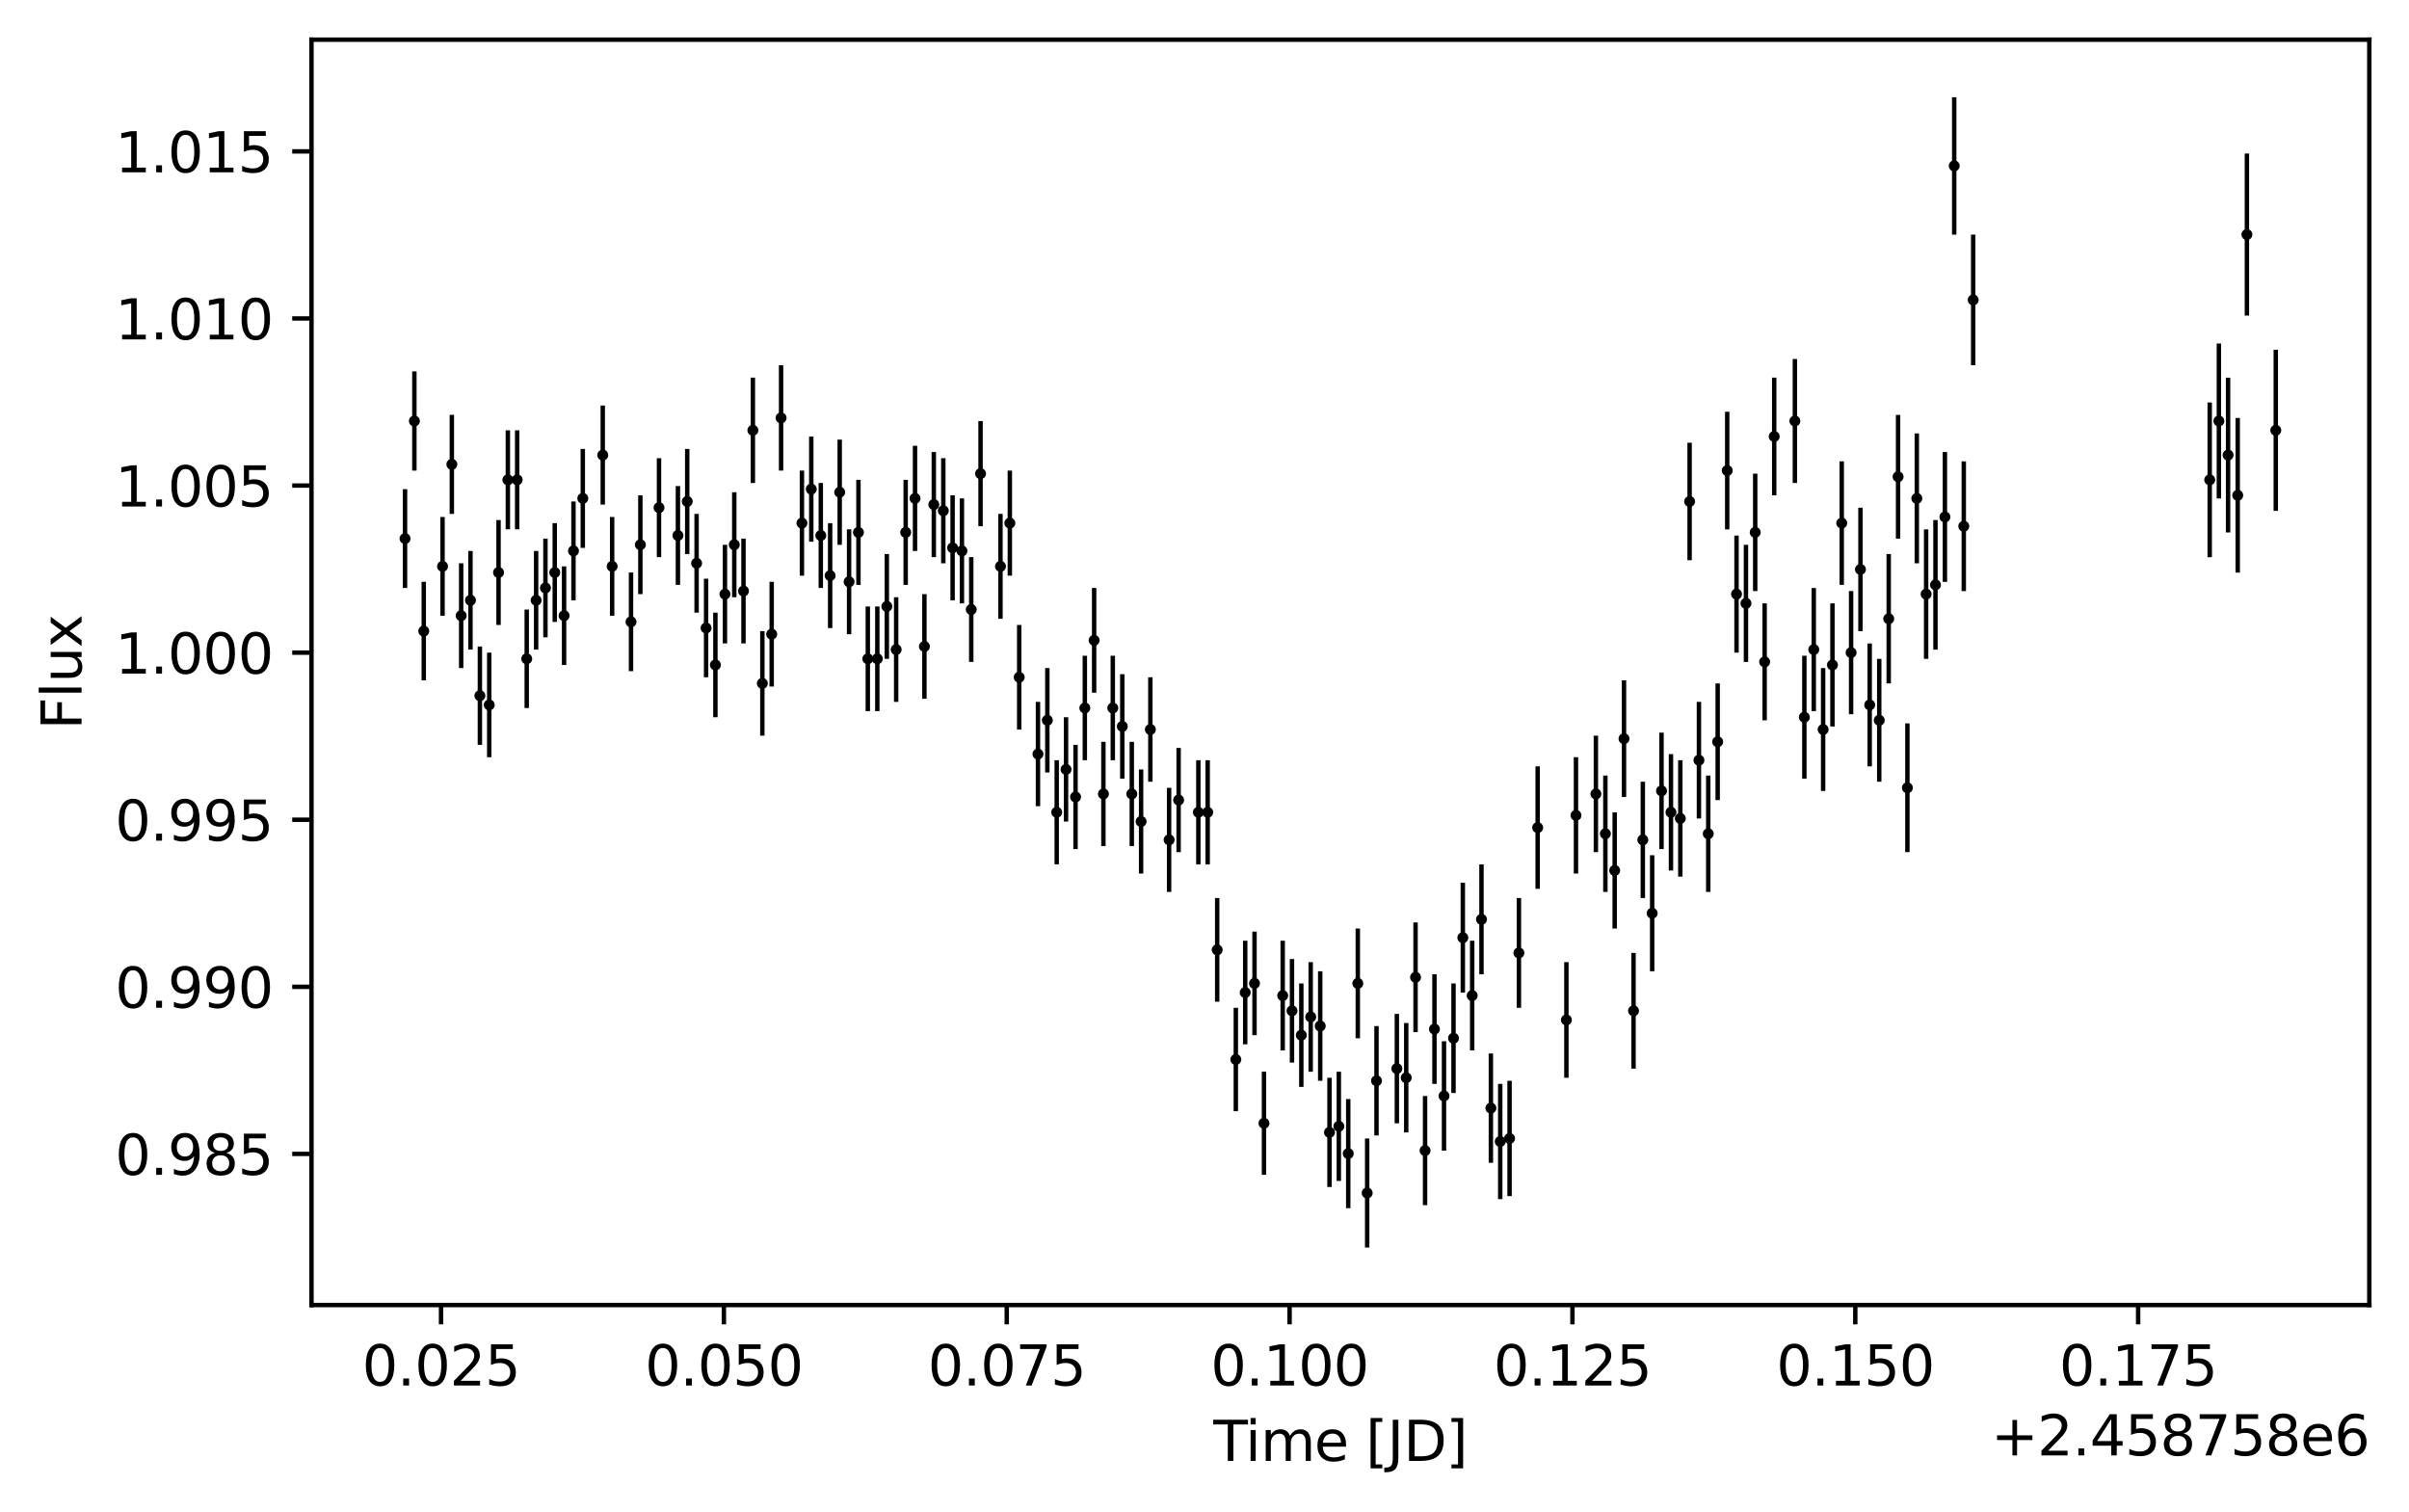 <?xml version="1.0" encoding="utf-8" standalone="no"?>
<!DOCTYPE svg PUBLIC "-//W3C//DTD SVG 1.1//EN"
  "http://www.w3.org/Graphics/SVG/1.1/DTD/svg11.dtd">
<svg xmlns:xlink="http://www.w3.org/1999/xlink" width="437.008pt" height="274.278pt" viewBox="0 0 437.008 274.278" xmlns="http://www.w3.org/2000/svg" version="1.1">
 <defs>
  <style type="text/css">*{stroke-linejoin: round; stroke-linecap: butt}</style>
 </defs>
 <g id="figure_1">
  <g id="patch_1">
   <path d="M 0 274.278 
L 437.008 274.278 
L 437.008 0 
L 0 0 
z
" style="fill: #ffffff"/>
  </g>
  <g id="axes_1">
   <g id="patch_2">
    <path d="M 56.506 236.722 
L 429.808 236.722 
L 429.808 7.2 
L 56.506 7.2 
z
" style="fill: #ffffff"/>
   </g>
   <g id="matplotlib.axis_1">
    <g id="xtick_1">
     <g id="line2d_1">
      <defs>
       <path id="m69947e3c27" d="M 0 0 
L 0 3.5 
" style="stroke: #000000; stroke-width: 0.8"/>
      </defs>
      <g>
       <use xlink:href="#m69947e3c27" x="80.007" y="236.722" style="stroke: #000000; stroke-width: 0.8"/>
      </g>
     </g>
     <g id="text_1">
      <!-- 0.025 -->
      <g transform="translate(65.693 251.32) scale(0.1 -0.1)">
       <defs>
        <path id="DejaVuSans-30" d="M 2034 4250 
Q 1547 4250 1301 3770 
Q 1056 3291 1056 2328 
Q 1056 1369 1301 889 
Q 1547 409 2034 409 
Q 2525 409 2770 889 
Q 3016 1369 3016 2328 
Q 3016 3291 2770 3770 
Q 2525 4250 2034 4250 
z
M 2034 4750 
Q 2819 4750 3233 4129 
Q 3647 3509 3647 2328 
Q 3647 1150 3233 529 
Q 2819 -91 2034 -91 
Q 1250 -91 836 529 
Q 422 1150 422 2328 
Q 422 3509 836 4129 
Q 1250 4750 2034 4750 
z
" transform="scale(0.016)"/>
        <path id="DejaVuSans-2e" d="M 684 794 
L 1344 794 
L 1344 0 
L 684 0 
L 684 794 
z
" transform="scale(0.016)"/>
        <path id="DejaVuSans-32" d="M 1228 531 
L 3431 531 
L 3431 0 
L 469 0 
L 469 531 
Q 828 903 1448 1529 
Q 2069 2156 2228 2338 
Q 2531 2678 2651 2914 
Q 2772 3150 2772 3378 
Q 2772 3750 2511 3984 
Q 2250 4219 1831 4219 
Q 1534 4219 1204 4116 
Q 875 4013 500 3803 
L 500 4441 
Q 881 4594 1212 4672 
Q 1544 4750 1819 4750 
Q 2544 4750 2975 4387 
Q 3406 4025 3406 3419 
Q 3406 3131 3298 2873 
Q 3191 2616 2906 2266 
Q 2828 2175 2409 1742 
Q 1991 1309 1228 531 
z
" transform="scale(0.016)"/>
        <path id="DejaVuSans-35" d="M 691 4666 
L 3169 4666 
L 3169 4134 
L 1269 4134 
L 1269 2991 
Q 1406 3038 1543 3061 
Q 1681 3084 1819 3084 
Q 2600 3084 3056 2656 
Q 3513 2228 3513 1497 
Q 3513 744 3044 326 
Q 2575 -91 1722 -91 
Q 1428 -91 1123 -41 
Q 819 9 494 109 
L 494 744 
Q 775 591 1075 516 
Q 1375 441 1709 441 
Q 2250 441 2565 725 
Q 2881 1009 2881 1497 
Q 2881 1984 2565 2268 
Q 2250 2553 1709 2553 
Q 1456 2553 1204 2497 
Q 953 2441 691 2322 
L 691 4666 
z
" transform="scale(0.016)"/>
       </defs>
       <use xlink:href="#DejaVuSans-30"/>
       <use xlink:href="#DejaVuSans-2e" x="63.623"/>
       <use xlink:href="#DejaVuSans-30" x="95.41"/>
       <use xlink:href="#DejaVuSans-32" x="159.033"/>
       <use xlink:href="#DejaVuSans-35" x="222.656"/>
      </g>
     </g>
    </g>
    <g id="xtick_2">
     <g id="line2d_2">
      <g>
       <use xlink:href="#m69947e3c27" x="131.318" y="236.722" style="stroke: #000000; stroke-width: 0.8"/>
      </g>
     </g>
     <g id="text_2">
      <!-- 0.050 -->
      <g transform="translate(117.004 251.32) scale(0.1 -0.1)">
       <use xlink:href="#DejaVuSans-30"/>
       <use xlink:href="#DejaVuSans-2e" x="63.623"/>
       <use xlink:href="#DejaVuSans-30" x="95.41"/>
       <use xlink:href="#DejaVuSans-35" x="159.033"/>
       <use xlink:href="#DejaVuSans-30" x="222.656"/>
      </g>
     </g>
    </g>
    <g id="xtick_3">
     <g id="line2d_3">
      <g>
       <use xlink:href="#m69947e3c27" x="182.629" y="236.722" style="stroke: #000000; stroke-width: 0.8"/>
      </g>
     </g>
     <g id="text_3">
      <!-- 0.075 -->
      <g transform="translate(168.315 251.32) scale(0.1 -0.1)">
       <defs>
        <path id="DejaVuSans-37" d="M 525 4666 
L 3525 4666 
L 3525 4397 
L 1831 0 
L 1172 0 
L 2766 4134 
L 525 4134 
L 525 4666 
z
" transform="scale(0.016)"/>
       </defs>
       <use xlink:href="#DejaVuSans-30"/>
       <use xlink:href="#DejaVuSans-2e" x="63.623"/>
       <use xlink:href="#DejaVuSans-30" x="95.41"/>
       <use xlink:href="#DejaVuSans-37" x="159.033"/>
       <use xlink:href="#DejaVuSans-35" x="222.656"/>
      </g>
     </g>
    </g>
    <g id="xtick_4">
     <g id="line2d_4">
      <g>
       <use xlink:href="#m69947e3c27" x="233.939" y="236.722" style="stroke: #000000; stroke-width: 0.8"/>
      </g>
     </g>
     <g id="text_4">
      <!-- 0.100 -->
      <g transform="translate(219.625 251.32) scale(0.1 -0.1)">
       <defs>
        <path id="DejaVuSans-31" d="M 794 531 
L 1825 531 
L 1825 4091 
L 703 3866 
L 703 4441 
L 1819 4666 
L 2450 4666 
L 2450 531 
L 3481 531 
L 3481 0 
L 794 0 
L 794 531 
z
" transform="scale(0.016)"/>
       </defs>
       <use xlink:href="#DejaVuSans-30"/>
       <use xlink:href="#DejaVuSans-2e" x="63.623"/>
       <use xlink:href="#DejaVuSans-31" x="95.41"/>
       <use xlink:href="#DejaVuSans-30" x="159.033"/>
       <use xlink:href="#DejaVuSans-30" x="222.656"/>
      </g>
     </g>
    </g>
    <g id="xtick_5">
     <g id="line2d_5">
      <g>
       <use xlink:href="#m69947e3c27" x="285.25" y="236.722" style="stroke: #000000; stroke-width: 0.8"/>
      </g>
     </g>
     <g id="text_5">
      <!-- 0.125 -->
      <g transform="translate(270.936 251.32) scale(0.1 -0.1)">
       <use xlink:href="#DejaVuSans-30"/>
       <use xlink:href="#DejaVuSans-2e" x="63.623"/>
       <use xlink:href="#DejaVuSans-31" x="95.41"/>
       <use xlink:href="#DejaVuSans-32" x="159.033"/>
       <use xlink:href="#DejaVuSans-35" x="222.656"/>
      </g>
     </g>
    </g>
    <g id="xtick_6">
     <g id="line2d_6">
      <g>
       <use xlink:href="#m69947e3c27" x="336.561" y="236.722" style="stroke: #000000; stroke-width: 0.8"/>
      </g>
     </g>
     <g id="text_6">
      <!-- 0.150 -->
      <g transform="translate(322.247 251.32) scale(0.1 -0.1)">
       <use xlink:href="#DejaVuSans-30"/>
       <use xlink:href="#DejaVuSans-2e" x="63.623"/>
       <use xlink:href="#DejaVuSans-31" x="95.41"/>
       <use xlink:href="#DejaVuSans-35" x="159.033"/>
       <use xlink:href="#DejaVuSans-30" x="222.656"/>
      </g>
     </g>
    </g>
    <g id="xtick_7">
     <g id="line2d_7">
      <g>
       <use xlink:href="#m69947e3c27" x="387.871" y="236.722" style="stroke: #000000; stroke-width: 0.8"/>
      </g>
     </g>
     <g id="text_7">
      <!-- 0.175 -->
      <g transform="translate(373.557 251.32) scale(0.1 -0.1)">
       <use xlink:href="#DejaVuSans-30"/>
       <use xlink:href="#DejaVuSans-2e" x="63.623"/>
       <use xlink:href="#DejaVuSans-31" x="95.41"/>
       <use xlink:href="#DejaVuSans-37" x="159.033"/>
       <use xlink:href="#DejaVuSans-35" x="222.656"/>
      </g>
     </g>
    </g>
    <g id="text_8">
     <!-- Time [JD] -->
     <g transform="translate(220.108 264.998) scale(0.1 -0.1)">
      <defs>
       <path id="DejaVuSans-54" d="M -19 4666 
L 3928 4666 
L 3928 4134 
L 2272 4134 
L 2272 0 
L 1638 0 
L 1638 4134 
L -19 4134 
L -19 4666 
z
" transform="scale(0.016)"/>
       <path id="DejaVuSans-69" d="M 603 3500 
L 1178 3500 
L 1178 0 
L 603 0 
L 603 3500 
z
M 603 4863 
L 1178 4863 
L 1178 4134 
L 603 4134 
L 603 4863 
z
" transform="scale(0.016)"/>
       <path id="DejaVuSans-6d" d="M 3328 2828 
Q 3544 3216 3844 3400 
Q 4144 3584 4550 3584 
Q 5097 3584 5394 3201 
Q 5691 2819 5691 2113 
L 5691 0 
L 5113 0 
L 5113 2094 
Q 5113 2597 4934 2840 
Q 4756 3084 4391 3084 
Q 3944 3084 3684 2787 
Q 3425 2491 3425 1978 
L 3425 0 
L 2847 0 
L 2847 2094 
Q 2847 2600 2669 2842 
Q 2491 3084 2119 3084 
Q 1678 3084 1418 2786 
Q 1159 2488 1159 1978 
L 1159 0 
L 581 0 
L 581 3500 
L 1159 3500 
L 1159 2956 
Q 1356 3278 1631 3431 
Q 1906 3584 2284 3584 
Q 2666 3584 2933 3390 
Q 3200 3197 3328 2828 
z
" transform="scale(0.016)"/>
       <path id="DejaVuSans-65" d="M 3597 1894 
L 3597 1613 
L 953 1613 
Q 991 1019 1311 708 
Q 1631 397 2203 397 
Q 2534 397 2845 478 
Q 3156 559 3463 722 
L 3463 178 
Q 3153 47 2828 -22 
Q 2503 -91 2169 -91 
Q 1331 -91 842 396 
Q 353 884 353 1716 
Q 353 2575 817 3079 
Q 1281 3584 2069 3584 
Q 2775 3584 3186 3129 
Q 3597 2675 3597 1894 
z
M 3022 2063 
Q 3016 2534 2758 2815 
Q 2500 3097 2075 3097 
Q 1594 3097 1305 2825 
Q 1016 2553 972 2059 
L 3022 2063 
z
" transform="scale(0.016)"/>
       <path id="DejaVuSans-20" transform="scale(0.016)"/>
       <path id="DejaVuSans-5b" d="M 550 4863 
L 1875 4863 
L 1875 4416 
L 1125 4416 
L 1125 -397 
L 1875 -397 
L 1875 -844 
L 550 -844 
L 550 4863 
z
" transform="scale(0.016)"/>
       <path id="DejaVuSans-4a" d="M 628 4666 
L 1259 4666 
L 1259 325 
Q 1259 -519 939 -900 
Q 619 -1281 -91 -1281 
L -331 -1281 
L -331 -750 
L -134 -750 
Q 284 -750 456 -515 
Q 628 -281 628 325 
L 628 4666 
z
" transform="scale(0.016)"/>
       <path id="DejaVuSans-44" d="M 1259 4147 
L 1259 519 
L 2022 519 
Q 2988 519 3436 956 
Q 3884 1394 3884 2338 
Q 3884 3275 3436 3711 
Q 2988 4147 2022 4147 
L 1259 4147 
z
M 628 4666 
L 1925 4666 
Q 3281 4666 3915 4102 
Q 4550 3538 4550 2338 
Q 4550 1131 3912 565 
Q 3275 0 1925 0 
L 628 0 
L 628 4666 
z
" transform="scale(0.016)"/>
       <path id="DejaVuSans-5d" d="M 1947 4863 
L 1947 -844 
L 622 -844 
L 622 -397 
L 1369 -397 
L 1369 4416 
L 622 4416 
L 622 4863 
L 1947 4863 
z
" transform="scale(0.016)"/>
      </defs>
      <use xlink:href="#DejaVuSans-54"/>
      <use xlink:href="#DejaVuSans-69" x="57.959"/>
      <use xlink:href="#DejaVuSans-6d" x="85.742"/>
      <use xlink:href="#DejaVuSans-65" x="183.154"/>
      <use xlink:href="#DejaVuSans-20" x="244.678"/>
      <use xlink:href="#DejaVuSans-5b" x="276.465"/>
      <use xlink:href="#DejaVuSans-4a" x="315.479"/>
      <use xlink:href="#DejaVuSans-44" x="344.971"/>
      <use xlink:href="#DejaVuSans-5d" x="421.973"/>
     </g>
    </g>
    <g id="text_9">
     <!-- +2.458758e6 -->
     <g transform="translate(361.197 263.998) scale(0.1 -0.1)">
      <defs>
       <path id="DejaVuSans-2b" d="M 2944 4013 
L 2944 2272 
L 4684 2272 
L 4684 1741 
L 2944 1741 
L 2944 0 
L 2419 0 
L 2419 1741 
L 678 1741 
L 678 2272 
L 2419 2272 
L 2419 4013 
L 2944 4013 
z
" transform="scale(0.016)"/>
       <path id="DejaVuSans-34" d="M 2419 4116 
L 825 1625 
L 2419 1625 
L 2419 4116 
z
M 2253 4666 
L 3047 4666 
L 3047 1625 
L 3713 1625 
L 3713 1100 
L 3047 1100 
L 3047 0 
L 2419 0 
L 2419 1100 
L 313 1100 
L 313 1709 
L 2253 4666 
z
" transform="scale(0.016)"/>
       <path id="DejaVuSans-38" d="M 2034 2216 
Q 1584 2216 1326 1975 
Q 1069 1734 1069 1313 
Q 1069 891 1326 650 
Q 1584 409 2034 409 
Q 2484 409 2743 651 
Q 3003 894 3003 1313 
Q 3003 1734 2745 1975 
Q 2488 2216 2034 2216 
z
M 1403 2484 
Q 997 2584 770 2862 
Q 544 3141 544 3541 
Q 544 4100 942 4425 
Q 1341 4750 2034 4750 
Q 2731 4750 3128 4425 
Q 3525 4100 3525 3541 
Q 3525 3141 3298 2862 
Q 3072 2584 2669 2484 
Q 3125 2378 3379 2068 
Q 3634 1759 3634 1313 
Q 3634 634 3220 271 
Q 2806 -91 2034 -91 
Q 1263 -91 848 271 
Q 434 634 434 1313 
Q 434 1759 690 2068 
Q 947 2378 1403 2484 
z
M 1172 3481 
Q 1172 3119 1398 2916 
Q 1625 2713 2034 2713 
Q 2441 2713 2670 2916 
Q 2900 3119 2900 3481 
Q 2900 3844 2670 4047 
Q 2441 4250 2034 4250 
Q 1625 4250 1398 4047 
Q 1172 3844 1172 3481 
z
" transform="scale(0.016)"/>
       <path id="DejaVuSans-36" d="M 2113 2584 
Q 1688 2584 1439 2293 
Q 1191 2003 1191 1497 
Q 1191 994 1439 701 
Q 1688 409 2113 409 
Q 2538 409 2786 701 
Q 3034 994 3034 1497 
Q 3034 2003 2786 2293 
Q 2538 2584 2113 2584 
z
M 3366 4563 
L 3366 3988 
Q 3128 4100 2886 4159 
Q 2644 4219 2406 4219 
Q 1781 4219 1451 3797 
Q 1122 3375 1075 2522 
Q 1259 2794 1537 2939 
Q 1816 3084 2150 3084 
Q 2853 3084 3261 2657 
Q 3669 2231 3669 1497 
Q 3669 778 3244 343 
Q 2819 -91 2113 -91 
Q 1303 -91 875 529 
Q 447 1150 447 2328 
Q 447 3434 972 4092 
Q 1497 4750 2381 4750 
Q 2619 4750 2861 4703 
Q 3103 4656 3366 4563 
z
" transform="scale(0.016)"/>
      </defs>
      <use xlink:href="#DejaVuSans-2b"/>
      <use xlink:href="#DejaVuSans-32" x="83.789"/>
      <use xlink:href="#DejaVuSans-2e" x="147.412"/>
      <use xlink:href="#DejaVuSans-34" x="179.199"/>
      <use xlink:href="#DejaVuSans-35" x="242.822"/>
      <use xlink:href="#DejaVuSans-38" x="306.445"/>
      <use xlink:href="#DejaVuSans-37" x="370.068"/>
      <use xlink:href="#DejaVuSans-35" x="433.691"/>
      <use xlink:href="#DejaVuSans-38" x="497.314"/>
      <use xlink:href="#DejaVuSans-65" x="560.938"/>
      <use xlink:href="#DejaVuSans-36" x="622.461"/>
     </g>
    </g>
   </g>
   <g id="matplotlib.axis_2">
    <g id="ytick_1">
     <g id="line2d_8">
      <defs>
       <path id="m4c37e4e298" d="M 0 0 
L -3.5 0 
" style="stroke: #000000; stroke-width: 0.8"/>
      </defs>
      <g>
       <use xlink:href="#m4c37e4e298" x="56.506" y="209.309" style="stroke: #000000; stroke-width: 0.8"/>
      </g>
     </g>
     <g id="text_10">
      <!-- 0.985 -->
      <g transform="translate(20.878 213.108) scale(0.1 -0.1)">
       <defs>
        <path id="DejaVuSans-39" d="M 703 97 
L 703 672 
Q 941 559 1184 500 
Q 1428 441 1663 441 
Q 2288 441 2617 861 
Q 2947 1281 2994 2138 
Q 2813 1869 2534 1725 
Q 2256 1581 1919 1581 
Q 1219 1581 811 2004 
Q 403 2428 403 3163 
Q 403 3881 828 4315 
Q 1253 4750 1959 4750 
Q 2769 4750 3195 4129 
Q 3622 3509 3622 2328 
Q 3622 1225 3098 567 
Q 2575 -91 1691 -91 
Q 1453 -91 1209 -44 
Q 966 3 703 97 
z
M 1959 2075 
Q 2384 2075 2632 2365 
Q 2881 2656 2881 3163 
Q 2881 3666 2632 3958 
Q 2384 4250 1959 4250 
Q 1534 4250 1286 3958 
Q 1038 3666 1038 3163 
Q 1038 2656 1286 2365 
Q 1534 2075 1959 2075 
z
" transform="scale(0.016)"/>
       </defs>
       <use xlink:href="#DejaVuSans-30"/>
       <use xlink:href="#DejaVuSans-2e" x="63.623"/>
       <use xlink:href="#DejaVuSans-39" x="95.41"/>
       <use xlink:href="#DejaVuSans-38" x="159.033"/>
       <use xlink:href="#DejaVuSans-35" x="222.656"/>
      </g>
     </g>
    </g>
    <g id="ytick_2">
     <g id="line2d_9">
      <g>
       <use xlink:href="#m4c37e4e298" x="56.506" y="179.001" style="stroke: #000000; stroke-width: 0.8"/>
      </g>
     </g>
     <g id="text_11">
      <!-- 0.990 -->
      <g transform="translate(20.878 182.8) scale(0.1 -0.1)">
       <use xlink:href="#DejaVuSans-30"/>
       <use xlink:href="#DejaVuSans-2e" x="63.623"/>
       <use xlink:href="#DejaVuSans-39" x="95.41"/>
       <use xlink:href="#DejaVuSans-39" x="159.033"/>
       <use xlink:href="#DejaVuSans-30" x="222.656"/>
      </g>
     </g>
    </g>
    <g id="ytick_3">
     <g id="line2d_10">
      <g>
       <use xlink:href="#m4c37e4e298" x="56.506" y="148.692" style="stroke: #000000; stroke-width: 0.8"/>
      </g>
     </g>
     <g id="text_12">
      <!-- 0.995 -->
      <g transform="translate(20.878 152.492) scale(0.1 -0.1)">
       <use xlink:href="#DejaVuSans-30"/>
       <use xlink:href="#DejaVuSans-2e" x="63.623"/>
       <use xlink:href="#DejaVuSans-39" x="95.41"/>
       <use xlink:href="#DejaVuSans-39" x="159.033"/>
       <use xlink:href="#DejaVuSans-35" x="222.656"/>
      </g>
     </g>
    </g>
    <g id="ytick_4">
     <g id="line2d_11">
      <g>
       <use xlink:href="#m4c37e4e298" x="56.506" y="118.384" style="stroke: #000000; stroke-width: 0.8"/>
      </g>
     </g>
     <g id="text_13">
      <!-- 1.000 -->
      <g transform="translate(20.878 122.183) scale(0.1 -0.1)">
       <use xlink:href="#DejaVuSans-31"/>
       <use xlink:href="#DejaVuSans-2e" x="63.623"/>
       <use xlink:href="#DejaVuSans-30" x="95.41"/>
       <use xlink:href="#DejaVuSans-30" x="159.033"/>
       <use xlink:href="#DejaVuSans-30" x="222.656"/>
      </g>
     </g>
    </g>
    <g id="ytick_5">
     <g id="line2d_12">
      <g>
       <use xlink:href="#m4c37e4e298" x="56.506" y="88.076" style="stroke: #000000; stroke-width: 0.8"/>
      </g>
     </g>
     <g id="text_14">
      <!-- 1.005 -->
      <g transform="translate(20.878 91.875) scale(0.1 -0.1)">
       <use xlink:href="#DejaVuSans-31"/>
       <use xlink:href="#DejaVuSans-2e" x="63.623"/>
       <use xlink:href="#DejaVuSans-30" x="95.41"/>
       <use xlink:href="#DejaVuSans-30" x="159.033"/>
       <use xlink:href="#DejaVuSans-35" x="222.656"/>
      </g>
     </g>
    </g>
    <g id="ytick_6">
     <g id="line2d_13">
      <g>
       <use xlink:href="#m4c37e4e298" x="56.506" y="57.768" style="stroke: #000000; stroke-width: 0.8"/>
      </g>
     </g>
     <g id="text_15">
      <!-- 1.010 -->
      <g transform="translate(20.878 61.567) scale(0.1 -0.1)">
       <use xlink:href="#DejaVuSans-31"/>
       <use xlink:href="#DejaVuSans-2e" x="63.623"/>
       <use xlink:href="#DejaVuSans-30" x="95.41"/>
       <use xlink:href="#DejaVuSans-31" x="159.033"/>
       <use xlink:href="#DejaVuSans-30" x="222.656"/>
      </g>
     </g>
    </g>
    <g id="ytick_7">
     <g id="line2d_14">
      <g>
       <use xlink:href="#m4c37e4e298" x="56.506" y="27.459" style="stroke: #000000; stroke-width: 0.8"/>
      </g>
     </g>
     <g id="text_16">
      <!-- 1.015 -->
      <g transform="translate(20.878 31.258) scale(0.1 -0.1)">
       <use xlink:href="#DejaVuSans-31"/>
       <use xlink:href="#DejaVuSans-2e" x="63.623"/>
       <use xlink:href="#DejaVuSans-30" x="95.41"/>
       <use xlink:href="#DejaVuSans-31" x="159.033"/>
       <use xlink:href="#DejaVuSans-35" x="222.656"/>
      </g>
     </g>
    </g>
    <g id="text_17">
     <!-- Flux -->
     <g transform="translate(14.798 132.354) rotate(-90) scale(0.1 -0.1)">
      <defs>
       <path id="DejaVuSans-46" d="M 628 4666 
L 3309 4666 
L 3309 4134 
L 1259 4134 
L 1259 2759 
L 3109 2759 
L 3109 2228 
L 1259 2228 
L 1259 0 
L 628 0 
L 628 4666 
z
" transform="scale(0.016)"/>
       <path id="DejaVuSans-6c" d="M 603 4863 
L 1178 4863 
L 1178 0 
L 603 0 
L 603 4863 
z
" transform="scale(0.016)"/>
       <path id="DejaVuSans-75" d="M 544 1381 
L 544 3500 
L 1119 3500 
L 1119 1403 
Q 1119 906 1312 657 
Q 1506 409 1894 409 
Q 2359 409 2629 706 
Q 2900 1003 2900 1516 
L 2900 3500 
L 3475 3500 
L 3475 0 
L 2900 0 
L 2900 538 
Q 2691 219 2414 64 
Q 2138 -91 1772 -91 
Q 1169 -91 856 284 
Q 544 659 544 1381 
z
M 1991 3584 
L 1991 3584 
z
" transform="scale(0.016)"/>
       <path id="DejaVuSans-78" d="M 3513 3500 
L 2247 1797 
L 3578 0 
L 2900 0 
L 1881 1375 
L 863 0 
L 184 0 
L 1544 1831 
L 300 3500 
L 978 3500 
L 1906 2253 
L 2834 3500 
L 3513 3500 
z
" transform="scale(0.016)"/>
      </defs>
      <use xlink:href="#DejaVuSans-46"/>
      <use xlink:href="#DejaVuSans-6c" x="57.52"/>
      <use xlink:href="#DejaVuSans-75" x="85.303"/>
      <use xlink:href="#DejaVuSans-78" x="148.682"/>
     </g>
    </g>
   </g>
   <g id="LineCollection_1">
    <path d="M 73.475 106.655 
L 73.475 88.728 
" clip-path="url(#p0af2201655)" style="fill: none; stroke: #000000; stroke-width: 0.8"/>
    <path d="M 75.171 85.361 
L 75.171 67.372 
" clip-path="url(#p0af2201655)" style="fill: none; stroke: #000000; stroke-width: 0.8"/>
    <path d="M 76.873 123.413 
L 76.873 105.536 
" clip-path="url(#p0af2201655)" style="fill: none; stroke: #000000; stroke-width: 0.8"/>
    <path d="M 80.279 111.687 
L 80.279 93.776 
" clip-path="url(#p0af2201655)" style="fill: none; stroke: #000000; stroke-width: 0.8"/>
    <path d="M 81.968 93.215 
L 81.968 75.249 
" clip-path="url(#p0af2201655)" style="fill: none; stroke: #000000; stroke-width: 0.8"/>
    <path d="M 83.658 121.182 
L 83.658 102.179 
" clip-path="url(#p0af2201655)" style="fill: none; stroke: #000000; stroke-width: 0.8"/>
    <path d="M 85.346 117.832 
L 85.346 99.939 
" clip-path="url(#p0af2201655)" style="fill: none; stroke: #000000; stroke-width: 0.8"/>
    <path d="M 87.055 135.117 
L 87.055 117.274 
" clip-path="url(#p0af2201655)" style="fill: none; stroke: #000000; stroke-width: 0.8"/>
    <path d="M 88.75 137.344 
L 88.75 118.391 
" clip-path="url(#p0af2201655)" style="fill: none; stroke: #000000; stroke-width: 0.8"/>
    <path d="M 90.439 113.365 
L 90.439 94.337 
" clip-path="url(#p0af2201655)" style="fill: none; stroke: #000000; stroke-width: 0.8"/>
    <path d="M 92.13 96.018 
L 92.13 78.06 
" clip-path="url(#p0af2201655)" style="fill: none; stroke: #000000; stroke-width: 0.8"/>
    <path d="M 93.817 96.018 
L 93.817 78.06 
" clip-path="url(#p0af2201655)" style="fill: none; stroke: #000000; stroke-width: 0.8"/>
    <path d="M 95.551 128.432 
L 95.551 110.569 
" clip-path="url(#p0af2201655)" style="fill: none; stroke: #000000; stroke-width: 0.8"/>
    <path d="M 97.256 117.832 
L 97.256 99.939 
" clip-path="url(#p0af2201655)" style="fill: none; stroke: #000000; stroke-width: 0.8"/>
    <path d="M 98.946 115.599 
L 98.946 97.698 
" clip-path="url(#p0af2201655)" style="fill: none; stroke: #000000; stroke-width: 0.8"/>
    <path d="M 100.635 112.805 
L 100.635 94.897 
" clip-path="url(#p0af2201655)" style="fill: none; stroke: #000000; stroke-width: 0.8"/>
    <path d="M 102.328 120.623 
L 102.328 102.738 
" clip-path="url(#p0af2201655)" style="fill: none; stroke: #000000; stroke-width: 0.8"/>
    <path d="M 104.031 108.892 
L 104.031 90.972 
" clip-path="url(#p0af2201655)" style="fill: none; stroke: #000000; stroke-width: 0.8"/>
    <path d="M 105.723 99.379 
L 105.723 81.431 
" clip-path="url(#p0af2201655)" style="fill: none; stroke: #000000; stroke-width: 0.8"/>
    <path d="M 109.344 91.533 
L 109.344 73.562 
" clip-path="url(#p0af2201655)" style="fill: none; stroke: #000000; stroke-width: 0.8"/>
    <path d="M 111.047 111.687 
L 111.047 93.776 
" clip-path="url(#p0af2201655)" style="fill: none; stroke: #000000; stroke-width: 0.8"/>
    <path d="M 114.472 121.74 
L 114.472 103.857 
" clip-path="url(#p0af2201655)" style="fill: none; stroke: #000000; stroke-width: 0.8"/>
    <path d="M 116.166 107.774 
L 116.166 89.85 
" clip-path="url(#p0af2201655)" style="fill: none; stroke: #000000; stroke-width: 0.8"/>
    <path d="M 119.549 101.059 
L 119.549 83.116 
" clip-path="url(#p0af2201655)" style="fill: none; stroke: #000000; stroke-width: 0.8"/>
    <path d="M 122.978 106.096 
L 122.978 88.167 
" clip-path="url(#p0af2201655)" style="fill: none; stroke: #000000; stroke-width: 0.8"/>
    <path d="M 124.669 100.5 
L 124.669 81.432 
" clip-path="url(#p0af2201655)" style="fill: none; stroke: #000000; stroke-width: 0.8"/>
    <path d="M 126.37 111.128 
L 126.37 93.215 
" clip-path="url(#p0af2201655)" style="fill: none; stroke: #000000; stroke-width: 0.8"/>
    <path d="M 128.089 122.855 
L 128.089 104.977 
" clip-path="url(#p0af2201655)" style="fill: none; stroke: #000000; stroke-width: 0.8"/>
    <path d="M 129.779 130.104 
L 129.779 111.129 
" clip-path="url(#p0af2201655)" style="fill: none; stroke: #000000; stroke-width: 0.8"/>
    <path d="M 131.51 116.716 
L 131.51 98.819 
" clip-path="url(#p0af2201655)" style="fill: none; stroke: #000000; stroke-width: 0.8"/>
    <path d="M 133.201 108.334 
L 133.201 89.29 
" clip-path="url(#p0af2201655)" style="fill: none; stroke: #000000; stroke-width: 0.8"/>
    <path d="M 134.875 116.716 
L 134.875 97.699 
" clip-path="url(#p0af2201655)" style="fill: none; stroke: #000000; stroke-width: 0.8"/>
    <path d="M 136.578 87.607 
L 136.578 68.499 
" clip-path="url(#p0af2201655)" style="fill: none; stroke: #000000; stroke-width: 0.8"/>
    <path d="M 138.295 133.447 
L 138.295 114.482 
" clip-path="url(#p0af2201655)" style="fill: none; stroke: #000000; stroke-width: 0.8"/>
    <path d="M 139.991 124.53 
L 139.991 105.537 
" clip-path="url(#p0af2201655)" style="fill: none; stroke: #000000; stroke-width: 0.8"/>
    <path d="M 141.692 85.362 
L 141.692 66.247 
" clip-path="url(#p0af2201655)" style="fill: none; stroke: #000000; stroke-width: 0.8"/>
    <path d="M 145.475 104.418 
L 145.475 85.362 
" clip-path="url(#p0af2201655)" style="fill: none; stroke: #000000; stroke-width: 0.8"/>
    <path d="M 147.17 98.259 
L 147.17 79.184 
" clip-path="url(#p0af2201655)" style="fill: none; stroke: #000000; stroke-width: 0.8"/>
    <path d="M 148.898 106.656 
L 148.898 87.607 
" clip-path="url(#p0af2201655)" style="fill: none; stroke: #000000; stroke-width: 0.8"/>
    <path d="M 150.593 113.923 
L 150.593 94.898 
" clip-path="url(#p0af2201655)" style="fill: none; stroke: #000000; stroke-width: 0.8"/>
    <path d="M 152.328 98.82 
L 152.328 79.746 
" clip-path="url(#p0af2201655)" style="fill: none; stroke: #000000; stroke-width: 0.8"/>
    <path d="M 154.027 115.041 
L 154.027 96.018 
" clip-path="url(#p0af2201655)" style="fill: none; stroke: #000000; stroke-width: 0.8"/>
    <path d="M 155.728 106.096 
L 155.728 87.046 
" clip-path="url(#p0af2201655)" style="fill: none; stroke: #000000; stroke-width: 0.8"/>
    <path d="M 157.427 128.99 
L 157.427 110.011 
" clip-path="url(#p0af2201655)" style="fill: none; stroke: #000000; stroke-width: 0.8"/>
    <path d="M 159.151 128.99 
L 159.151 110.011 
" clip-path="url(#p0af2201655)" style="fill: none; stroke: #000000; stroke-width: 0.8"/>
    <path d="M 160.878 119.508 
L 160.878 100.5 
" clip-path="url(#p0af2201655)" style="fill: none; stroke: #000000; stroke-width: 0.8"/>
    <path d="M 162.569 127.318 
L 162.569 108.334 
" clip-path="url(#p0af2201655)" style="fill: none; stroke: #000000; stroke-width: 0.8"/>
    <path d="M 164.297 106.096 
L 164.297 87.046 
" clip-path="url(#p0af2201655)" style="fill: none; stroke: #000000; stroke-width: 0.8"/>
    <path d="M 165.99 99.94 
L 165.99 80.87 
" clip-path="url(#p0af2201655)" style="fill: none; stroke: #000000; stroke-width: 0.8"/>
    <path d="M 167.696 126.76 
L 167.696 107.775 
" clip-path="url(#p0af2201655)" style="fill: none; stroke: #000000; stroke-width: 0.8"/>
    <path d="M 169.4 101.06 
L 169.4 81.993 
" clip-path="url(#p0af2201655)" style="fill: none; stroke: #000000; stroke-width: 0.8"/>
    <path d="M 171.122 102.179 
L 171.122 83.116 
" clip-path="url(#p0af2201655)" style="fill: none; stroke: #000000; stroke-width: 0.8"/>
    <path d="M 172.809 108.893 
L 172.809 89.851 
" clip-path="url(#p0af2201655)" style="fill: none; stroke: #000000; stroke-width: 0.8"/>
    <path d="M 174.5 109.452 
L 174.5 90.412 
" clip-path="url(#p0af2201655)" style="fill: none; stroke: #000000; stroke-width: 0.8"/>
    <path d="M 176.189 120.066 
L 176.189 101.06 
" clip-path="url(#p0af2201655)" style="fill: none; stroke: #000000; stroke-width: 0.8"/>
    <path d="M 177.878 95.458 
L 177.878 76.374 
" clip-path="url(#p0af2201655)" style="fill: none; stroke: #000000; stroke-width: 0.8"/>
    <path d="M 181.493 112.247 
L 181.493 93.216 
" clip-path="url(#p0af2201655)" style="fill: none; stroke: #000000; stroke-width: 0.8"/>
    <path d="M 183.191 104.418 
L 183.191 85.362 
" clip-path="url(#p0af2201655)" style="fill: none; stroke: #000000; stroke-width: 0.8"/>
    <path d="M 184.889 132.333 
L 184.889 113.365 
" clip-path="url(#p0af2201655)" style="fill: none; stroke: #000000; stroke-width: 0.8"/>
    <path d="M 188.294 146.242 
L 188.294 127.318 
" clip-path="url(#p0af2201655)" style="fill: none; stroke: #000000; stroke-width: 0.8"/>
    <path d="M 189.993 140.126 
L 189.993 121.182 
" clip-path="url(#p0af2201655)" style="fill: none; stroke: #000000; stroke-width: 0.8"/>
    <path d="M 191.695 156.792 
L 191.695 137.9 
" clip-path="url(#p0af2201655)" style="fill: none; stroke: #000000; stroke-width: 0.8"/>
    <path d="M 193.386 149.02 
L 193.386 130.104 
" clip-path="url(#p0af2201655)" style="fill: none; stroke: #000000; stroke-width: 0.8"/>
    <path d="M 195.109 154.018 
L 195.109 135.117 
" clip-path="url(#p0af2201655)" style="fill: none; stroke: #000000; stroke-width: 0.8"/>
    <path d="M 196.796 137.9 
L 196.796 118.95 
" clip-path="url(#p0af2201655)" style="fill: none; stroke: #000000; stroke-width: 0.8"/>
    <path d="M 198.484 125.645 
L 198.484 106.656 
" clip-path="url(#p0af2201655)" style="fill: none; stroke: #000000; stroke-width: 0.8"/>
    <path d="M 200.163 153.462 
L 200.163 134.561 
" clip-path="url(#p0af2201655)" style="fill: none; stroke: #000000; stroke-width: 0.8"/>
    <path d="M 201.868 137.9 
L 201.868 118.95 
" clip-path="url(#p0af2201655)" style="fill: none; stroke: #000000; stroke-width: 0.8"/>
    <path d="M 203.592 141.239 
L 203.592 122.298 
" clip-path="url(#p0af2201655)" style="fill: none; stroke: #000000; stroke-width: 0.8"/>
    <path d="M 205.315 153.462 
L 205.315 134.561 
" clip-path="url(#p0af2201655)" style="fill: none; stroke: #000000; stroke-width: 0.8"/>
    <path d="M 207.003 158.456 
L 207.003 139.57 
" clip-path="url(#p0af2201655)" style="fill: none; stroke: #000000; stroke-width: 0.8"/>
    <path d="M 208.682 141.795 
L 208.682 122.856 
" clip-path="url(#p0af2201655)" style="fill: none; stroke: #000000; stroke-width: 0.8"/>
    <path d="M 212.084 161.783 
L 212.084 142.907 
" clip-path="url(#p0af2201655)" style="fill: none; stroke: #000000; stroke-width: 0.8"/>
    <path d="M 213.81 154.573 
L 213.81 135.674 
" clip-path="url(#p0af2201655)" style="fill: none; stroke: #000000; stroke-width: 0.8"/>
    <path d="M 217.39 156.792 
L 217.39 137.9 
" clip-path="url(#p0af2201655)" style="fill: none; stroke: #000000; stroke-width: 0.8"/>
    <path d="M 219.081 156.792 
L 219.081 137.9 
" clip-path="url(#p0af2201655)" style="fill: none; stroke: #000000; stroke-width: 0.8"/>
    <path d="M 220.806 181.705 
L 220.806 162.891 
" clip-path="url(#p0af2201655)" style="fill: none; stroke: #000000; stroke-width: 0.8"/>
    <path d="M 224.187 201.56 
L 224.187 182.809 
" clip-path="url(#p0af2201655)" style="fill: none; stroke: #000000; stroke-width: 0.8"/>
    <path d="M 225.889 189.434 
L 225.889 170.645 
" clip-path="url(#p0af2201655)" style="fill: none; stroke: #000000; stroke-width: 0.8"/>
    <path d="M 227.578 187.779 
L 227.578 168.984 
" clip-path="url(#p0af2201655)" style="fill: none; stroke: #000000; stroke-width: 0.8"/>
    <path d="M 229.295 213.113 
L 229.295 194.398 
" clip-path="url(#p0af2201655)" style="fill: none; stroke: #000000; stroke-width: 0.8"/>
    <path d="M 232.688 190.538 
L 232.688 170.646 
" clip-path="url(#p0af2201655)" style="fill: none; stroke: #000000; stroke-width: 0.8"/>
    <path d="M 234.376 192.744 
L 234.376 173.965 
" clip-path="url(#p0af2201655)" style="fill: none; stroke: #000000; stroke-width: 0.8"/>
    <path d="M 236.066 197.154 
L 236.066 178.389 
" clip-path="url(#p0af2201655)" style="fill: none; stroke: #000000; stroke-width: 0.8"/>
    <path d="M 237.769 194.399 
L 237.769 174.519 
" clip-path="url(#p0af2201655)" style="fill: none; stroke: #000000; stroke-width: 0.8"/>
    <path d="M 239.495 196.052 
L 239.495 176.178 
" clip-path="url(#p0af2201655)" style="fill: none; stroke: #000000; stroke-width: 0.8"/>
    <path d="M 241.177 215.311 
L 241.177 195.501 
" clip-path="url(#p0af2201655)" style="fill: none; stroke: #000000; stroke-width: 0.8"/>
    <path d="M 242.874 214.213 
L 242.874 194.399 
" clip-path="url(#p0af2201655)" style="fill: none; stroke: #000000; stroke-width: 0.8"/>
    <path d="M 244.58 219.156 
L 244.58 199.358 
" clip-path="url(#p0af2201655)" style="fill: none; stroke: #000000; stroke-width: 0.8"/>
    <path d="M 246.314 188.331 
L 246.314 168.432 
" clip-path="url(#p0af2201655)" style="fill: none; stroke: #000000; stroke-width: 0.8"/>
    <path d="M 248.014 226.289 
L 248.014 206.515 
" clip-path="url(#p0af2201655)" style="fill: none; stroke: #000000; stroke-width: 0.8"/>
    <path d="M 249.707 205.965 
L 249.707 186.124 
" clip-path="url(#p0af2201655)" style="fill: none; stroke: #000000; stroke-width: 0.8"/>
    <path d="M 253.398 203.764 
L 253.398 183.915 
" clip-path="url(#p0af2201655)" style="fill: none; stroke: #000000; stroke-width: 0.8"/>
    <path d="M 255.098 205.415 
L 255.098 185.571 
" clip-path="url(#p0af2201655)" style="fill: none; stroke: #000000; stroke-width: 0.8"/>
    <path d="M 256.79 187.228 
L 256.79 167.324 
" clip-path="url(#p0af2201655)" style="fill: none; stroke: #000000; stroke-width: 0.8"/>
    <path d="M 258.517 218.607 
L 258.517 198.808 
" clip-path="url(#p0af2201655)" style="fill: none; stroke: #000000; stroke-width: 0.8"/>
    <path d="M 260.222 196.604 
L 260.222 176.731 
" clip-path="url(#p0af2201655)" style="fill: none; stroke: #000000; stroke-width: 0.8"/>
    <path d="M 261.952 208.715 
L 261.952 188.883 
" clip-path="url(#p0af2201655)" style="fill: none; stroke: #000000; stroke-width: 0.8"/>
    <path d="M 263.677 198.257 
L 263.677 178.39 
" clip-path="url(#p0af2201655)" style="fill: none; stroke: #000000; stroke-width: 0.8"/>
    <path d="M 265.367 180.048 
L 265.367 160.12 
" clip-path="url(#p0af2201655)" style="fill: none; stroke: #000000; stroke-width: 0.8"/>
    <path d="M 267.064 190.538 
L 267.064 170.646 
" clip-path="url(#p0af2201655)" style="fill: none; stroke: #000000; stroke-width: 0.8"/>
    <path d="M 268.749 176.731 
L 268.749 156.793 
" clip-path="url(#p0af2201655)" style="fill: none; stroke: #000000; stroke-width: 0.8"/>
    <path d="M 270.455 210.915 
L 270.455 191.09 
" clip-path="url(#p0af2201655)" style="fill: none; stroke: #000000; stroke-width: 0.8"/>
    <path d="M 272.152 217.509 
L 272.152 196.604 
" clip-path="url(#p0af2201655)" style="fill: none; stroke: #000000; stroke-width: 0.8"/>
    <path d="M 273.845 216.96 
L 273.845 196.053 
" clip-path="url(#p0af2201655)" style="fill: none; stroke: #000000; stroke-width: 0.8"/>
    <path d="M 275.538 182.81 
L 275.538 162.892 
" clip-path="url(#p0af2201655)" style="fill: none; stroke: #000000; stroke-width: 0.8"/>
    <path d="M 278.94 161.231 
L 278.94 139.016 
" clip-path="url(#p0af2201655)" style="fill: none; stroke: #000000; stroke-width: 0.8"/>
    <path d="M 284.155 195.502 
L 284.155 174.52 
" clip-path="url(#p0af2201655)" style="fill: none; stroke: #000000; stroke-width: 0.8"/>
    <path d="M 285.891 158.458 
L 285.891 137.346 
" clip-path="url(#p0af2201655)" style="fill: none; stroke: #000000; stroke-width: 0.8"/>
    <path d="M 289.503 154.574 
L 289.503 133.449 
" clip-path="url(#p0af2201655)" style="fill: none; stroke: #000000; stroke-width: 0.8"/>
    <path d="M 291.224 161.785 
L 291.224 140.684 
" clip-path="url(#p0af2201655)" style="fill: none; stroke: #000000; stroke-width: 0.8"/>
    <path d="M 292.915 168.433 
L 292.915 147.355 
" clip-path="url(#p0af2201655)" style="fill: none; stroke: #000000; stroke-width: 0.8"/>
    <path d="M 294.605 144.577 
L 294.605 123.416 
" clip-path="url(#p0af2201655)" style="fill: none; stroke: #000000; stroke-width: 0.8"/>
    <path d="M 296.334 193.848 
L 296.334 172.86 
" clip-path="url(#p0af2201655)" style="fill: none; stroke: #000000; stroke-width: 0.8"/>
    <path d="M 298.02 162.893 
L 298.02 141.797 
" clip-path="url(#p0af2201655)" style="fill: none; stroke: #000000; stroke-width: 0.8"/>
    <path d="M 299.714 176.179 
L 299.714 155.129 
" clip-path="url(#p0af2201655)" style="fill: none; stroke: #000000; stroke-width: 0.8"/>
    <path d="M 301.412 154.019 
L 301.412 132.892 
" clip-path="url(#p0af2201655)" style="fill: none; stroke: #000000; stroke-width: 0.8"/>
    <path d="M 303.125 157.903 
L 303.125 136.789 
" clip-path="url(#p0af2201655)" style="fill: none; stroke: #000000; stroke-width: 0.8"/>
    <path d="M 304.822 159.012 
L 304.822 137.902 
" clip-path="url(#p0af2201655)" style="fill: none; stroke: #000000; stroke-width: 0.8"/>
    <path d="M 306.506 101.621 
L 306.506 80.31 
" clip-path="url(#p0af2201655)" style="fill: none; stroke: #000000; stroke-width: 0.8"/>
    <path d="M 308.197 148.467 
L 308.197 127.32 
" clip-path="url(#p0af2201655)" style="fill: none; stroke: #000000; stroke-width: 0.8"/>
    <path d="M 309.887 161.785 
L 309.887 140.684 
" clip-path="url(#p0af2201655)" style="fill: none; stroke: #000000; stroke-width: 0.8"/>
    <path d="M 311.596 145.133 
L 311.596 123.974 
" clip-path="url(#p0af2201655)" style="fill: none; stroke: #000000; stroke-width: 0.8"/>
    <path d="M 313.327 96.02 
L 313.327 74.689 
" clip-path="url(#p0af2201655)" style="fill: none; stroke: #000000; stroke-width: 0.8"/>
    <path d="M 315.015 118.393 
L 315.015 97.141 
" clip-path="url(#p0af2201655)" style="fill: none; stroke: #000000; stroke-width: 0.8"/>
    <path d="M 316.728 120.068 
L 316.728 98.821 
" clip-path="url(#p0af2201655)" style="fill: none; stroke: #000000; stroke-width: 0.8"/>
    <path d="M 318.406 107.217 
L 318.406 85.925 
" clip-path="url(#p0af2201655)" style="fill: none; stroke: #000000; stroke-width: 0.8"/>
    <path d="M 320.119 130.663 
L 320.119 109.454 
" clip-path="url(#p0af2201655)" style="fill: none; stroke: #000000; stroke-width: 0.8"/>
    <path d="M 321.853 89.853 
L 321.853 68.501 
" clip-path="url(#p0af2201655)" style="fill: none; stroke: #000000; stroke-width: 0.8"/>
    <path d="M 325.603 87.61 
L 325.603 65.123 
" clip-path="url(#p0af2201655)" style="fill: none; stroke: #000000; stroke-width: 0.8"/>
    <path d="M 327.323 141.241 
L 327.323 118.953 
" clip-path="url(#p0af2201655)" style="fill: none; stroke: #000000; stroke-width: 0.8"/>
    <path d="M 329.03 128.993 
L 329.03 106.659 
" clip-path="url(#p0af2201655)" style="fill: none; stroke: #000000; stroke-width: 0.8"/>
    <path d="M 330.729 143.466 
L 330.729 121.185 
" clip-path="url(#p0af2201655)" style="fill: none; stroke: #000000; stroke-width: 0.8"/>
    <path d="M 332.419 131.779 
L 332.419 109.455 
" clip-path="url(#p0af2201655)" style="fill: none; stroke: #000000; stroke-width: 0.8"/>
    <path d="M 334.105 106.099 
L 334.105 83.681 
" clip-path="url(#p0af2201655)" style="fill: none; stroke: #000000; stroke-width: 0.8"/>
    <path d="M 335.802 129.55 
L 335.802 107.218 
" clip-path="url(#p0af2201655)" style="fill: none; stroke: #000000; stroke-width: 0.8"/>
    <path d="M 337.498 114.485 
L 337.498 92.097 
" clip-path="url(#p0af2201655)" style="fill: none; stroke: #000000; stroke-width: 0.8"/>
    <path d="M 339.176 139.016 
L 339.176 116.719 
" clip-path="url(#p0af2201655)" style="fill: none; stroke: #000000; stroke-width: 0.8"/>
    <path d="M 340.906 141.798 
L 340.906 119.511 
" clip-path="url(#p0af2201655)" style="fill: none; stroke: #000000; stroke-width: 0.8"/>
    <path d="M 342.625 123.976 
L 342.625 100.504 
" clip-path="url(#p0af2201655)" style="fill: none; stroke: #000000; stroke-width: 0.8"/>
    <path d="M 344.323 97.702 
L 344.323 75.253 
" clip-path="url(#p0af2201655)" style="fill: none; stroke: #000000; stroke-width: 0.8"/>
    <path d="M 346.014 154.576 
L 346.014 131.223 
" clip-path="url(#p0af2201655)" style="fill: none; stroke: #000000; stroke-width: 0.8"/>
    <path d="M 347.722 102.183 
L 347.722 78.626 
" clip-path="url(#p0af2201655)" style="fill: none; stroke: #000000; stroke-width: 0.8"/>
    <path d="M 349.412 119.512 
L 349.412 96.022 
" clip-path="url(#p0af2201655)" style="fill: none; stroke: #000000; stroke-width: 0.8"/>
    <path d="M 351.108 117.837 
L 351.108 94.341 
" clip-path="url(#p0af2201655)" style="fill: none; stroke: #000000; stroke-width: 0.8"/>
    <path d="M 352.819 105.541 
L 352.819 81.997 
" clip-path="url(#p0af2201655)" style="fill: none; stroke: #000000; stroke-width: 0.8"/>
    <path d="M 354.507 42.556 
L 354.507 17.633 
" clip-path="url(#p0af2201655)" style="fill: none; stroke: #000000; stroke-width: 0.8"/>
    <path d="M 356.242 107.219 
L 356.242 83.682 
" clip-path="url(#p0af2201655)" style="fill: none; stroke: #000000; stroke-width: 0.8"/>
    <path d="M 357.95 66.251 
L 357.95 42.555 
" clip-path="url(#p0af2201655)" style="fill: none; stroke: #000000; stroke-width: 0.8"/>
    <path d="M 400.856 101.068 
L 400.856 73.009 
" clip-path="url(#p0af2201655)" style="fill: none; stroke: #000000; stroke-width: 0.8"/>
    <path d="M 402.519 90.421 
L 402.519 62.312 
" clip-path="url(#p0af2201655)" style="fill: none; stroke: #000000; stroke-width: 0.8"/>
    <path d="M 404.187 96.587 
L 404.187 68.507 
" clip-path="url(#p0af2201655)" style="fill: none; stroke: #000000; stroke-width: 0.8"/>
    <path d="M 405.938 103.867 
L 405.938 75.821 
" clip-path="url(#p0af2201655)" style="fill: none; stroke: #000000; stroke-width: 0.8"/>
    <path d="M 407.603 57.241 
L 407.603 27.846 
" clip-path="url(#p0af2201655)" style="fill: none; stroke: #000000; stroke-width: 0.8"/>
    <path d="M 412.84 92.665 
L 412.84 63.441 
" clip-path="url(#p0af2201655)" style="fill: none; stroke: #000000; stroke-width: 0.8"/>
   </g>
   <g id="line2d_15">
    <defs>
     <path id="m33d48b36b5" d="M 0 0.5 
C 0.133 0.5 0.26 0.447 0.354 0.354 
C 0.447 0.26 0.5 0.133 0.5 0 
C 0.5 -0.133 0.447 -0.26 0.354 -0.354 
C 0.26 -0.447 0.133 -0.5 0 -0.5 
C -0.133 -0.5 -0.26 -0.447 -0.354 -0.354 
C -0.447 -0.26 -0.5 -0.133 -0.5 0 
C -0.5 0.133 -0.447 0.26 -0.354 0.354 
C -0.26 0.447 -0.133 0.5 0 0.5 
z
" style="stroke: #000000"/>
    </defs>
    <g clip-path="url(#p0af2201655)">
     <use xlink:href="#m33d48b36b5" x="73.475" y="97.692" style="stroke: #000000"/>
     <use xlink:href="#m33d48b36b5" x="75.171" y="76.367" style="stroke: #000000"/>
     <use xlink:href="#m33d48b36b5" x="76.873" y="114.475" style="stroke: #000000"/>
     <use xlink:href="#m33d48b36b5" x="80.279" y="102.732" style="stroke: #000000"/>
     <use xlink:href="#m33d48b36b5" x="81.968" y="84.232" style="stroke: #000000"/>
     <use xlink:href="#m33d48b36b5" x="83.658" y="111.681" style="stroke: #000000"/>
     <use xlink:href="#m33d48b36b5" x="85.346" y="108.886" style="stroke: #000000"/>
     <use xlink:href="#m33d48b36b5" x="87.055" y="126.195" style="stroke: #000000"/>
     <use xlink:href="#m33d48b36b5" x="88.75" y="127.868" style="stroke: #000000"/>
     <use xlink:href="#m33d48b36b5" x="90.439" y="103.851" style="stroke: #000000"/>
     <use xlink:href="#m33d48b36b5" x="92.13" y="87.039" style="stroke: #000000"/>
     <use xlink:href="#m33d48b36b5" x="93.817" y="87.039" style="stroke: #000000"/>
     <use xlink:href="#m33d48b36b5" x="95.551" y="119.501" style="stroke: #000000"/>
     <use xlink:href="#m33d48b36b5" x="97.256" y="108.886" style="stroke: #000000"/>
     <use xlink:href="#m33d48b36b5" x="98.946" y="106.648" style="stroke: #000000"/>
     <use xlink:href="#m33d48b36b5" x="100.635" y="103.851" style="stroke: #000000"/>
     <use xlink:href="#m33d48b36b5" x="102.328" y="111.681" style="stroke: #000000"/>
     <use xlink:href="#m33d48b36b5" x="104.031" y="99.932" style="stroke: #000000"/>
     <use xlink:href="#m33d48b36b5" x="105.723" y="90.405" style="stroke: #000000"/>
     <use xlink:href="#m33d48b36b5" x="109.344" y="82.547" style="stroke: #000000"/>
     <use xlink:href="#m33d48b36b5" x="111.047" y="102.732" style="stroke: #000000"/>
     <use xlink:href="#m33d48b36b5" x="114.472" y="112.799" style="stroke: #000000"/>
     <use xlink:href="#m33d48b36b5" x="116.166" y="98.812" style="stroke: #000000"/>
     <use xlink:href="#m33d48b36b5" x="119.549" y="92.087" style="stroke: #000000"/>
     <use xlink:href="#m33d48b36b5" x="122.978" y="97.132" style="stroke: #000000"/>
     <use xlink:href="#m33d48b36b5" x="124.669" y="90.966" style="stroke: #000000"/>
     <use xlink:href="#m33d48b36b5" x="126.37" y="102.172" style="stroke: #000000"/>
     <use xlink:href="#m33d48b36b5" x="128.089" y="113.916" style="stroke: #000000"/>
     <use xlink:href="#m33d48b36b5" x="129.779" y="120.617" style="stroke: #000000"/>
     <use xlink:href="#m33d48b36b5" x="131.51" y="107.767" style="stroke: #000000"/>
     <use xlink:href="#m33d48b36b5" x="133.201" y="98.812" style="stroke: #000000"/>
     <use xlink:href="#m33d48b36b5" x="134.875" y="107.208" style="stroke: #000000"/>
     <use xlink:href="#m33d48b36b5" x="136.578" y="78.053" style="stroke: #000000"/>
     <use xlink:href="#m33d48b36b5" x="138.295" y="123.964" style="stroke: #000000"/>
     <use xlink:href="#m33d48b36b5" x="139.991" y="115.033" style="stroke: #000000"/>
     <use xlink:href="#m33d48b36b5" x="141.692" y="75.804" style="stroke: #000000"/>
     <use xlink:href="#m33d48b36b5" x="145.475" y="94.89" style="stroke: #000000"/>
     <use xlink:href="#m33d48b36b5" x="147.17" y="88.722" style="stroke: #000000"/>
     <use xlink:href="#m33d48b36b5" x="148.898" y="97.132" style="stroke: #000000"/>
     <use xlink:href="#m33d48b36b5" x="150.593" y="104.411" style="stroke: #000000"/>
     <use xlink:href="#m33d48b36b5" x="152.328" y="89.283" style="stroke: #000000"/>
     <use xlink:href="#m33d48b36b5" x="154.027" y="105.53" style="stroke: #000000"/>
     <use xlink:href="#m33d48b36b5" x="155.728" y="96.571" style="stroke: #000000"/>
     <use xlink:href="#m33d48b36b5" x="157.427" y="119.501" style="stroke: #000000"/>
     <use xlink:href="#m33d48b36b5" x="159.151" y="119.501" style="stroke: #000000"/>
     <use xlink:href="#m33d48b36b5" x="160.878" y="110.004" style="stroke: #000000"/>
     <use xlink:href="#m33d48b36b5" x="162.569" y="117.826" style="stroke: #000000"/>
     <use xlink:href="#m33d48b36b5" x="164.297" y="96.571" style="stroke: #000000"/>
     <use xlink:href="#m33d48b36b5" x="165.99" y="90.405" style="stroke: #000000"/>
     <use xlink:href="#m33d48b36b5" x="167.696" y="117.267" style="stroke: #000000"/>
     <use xlink:href="#m33d48b36b5" x="169.4" y="91.526" style="stroke: #000000"/>
     <use xlink:href="#m33d48b36b5" x="171.122" y="92.648" style="stroke: #000000"/>
     <use xlink:href="#m33d48b36b5" x="172.809" y="99.372" style="stroke: #000000"/>
     <use xlink:href="#m33d48b36b5" x="174.5" y="99.932" style="stroke: #000000"/>
     <use xlink:href="#m33d48b36b5" x="176.189" y="110.563" style="stroke: #000000"/>
     <use xlink:href="#m33d48b36b5" x="177.878" y="85.916" style="stroke: #000000"/>
     <use xlink:href="#m33d48b36b5" x="181.493" y="102.732" style="stroke: #000000"/>
     <use xlink:href="#m33d48b36b5" x="183.191" y="94.89" style="stroke: #000000"/>
     <use xlink:href="#m33d48b36b5" x="184.889" y="122.849" style="stroke: #000000"/>
     <use xlink:href="#m33d48b36b5" x="188.294" y="136.78" style="stroke: #000000"/>
     <use xlink:href="#m33d48b36b5" x="189.993" y="130.654" style="stroke: #000000"/>
     <use xlink:href="#m33d48b36b5" x="191.695" y="147.346" style="stroke: #000000"/>
     <use xlink:href="#m33d48b36b5" x="193.386" y="139.562" style="stroke: #000000"/>
     <use xlink:href="#m33d48b36b5" x="195.109" y="144.567" style="stroke: #000000"/>
     <use xlink:href="#m33d48b36b5" x="196.796" y="128.425" style="stroke: #000000"/>
     <use xlink:href="#m33d48b36b5" x="198.484" y="116.15" style="stroke: #000000"/>
     <use xlink:href="#m33d48b36b5" x="200.163" y="144.012" style="stroke: #000000"/>
     <use xlink:href="#m33d48b36b5" x="201.868" y="128.425" style="stroke: #000000"/>
     <use xlink:href="#m33d48b36b5" x="203.592" y="131.768" style="stroke: #000000"/>
     <use xlink:href="#m33d48b36b5" x="205.315" y="144.012" style="stroke: #000000"/>
     <use xlink:href="#m33d48b36b5" x="207.003" y="149.013" style="stroke: #000000"/>
     <use xlink:href="#m33d48b36b5" x="208.682" y="132.325" style="stroke: #000000"/>
     <use xlink:href="#m33d48b36b5" x="212.084" y="152.345" style="stroke: #000000"/>
     <use xlink:href="#m33d48b36b5" x="213.81" y="145.123" style="stroke: #000000"/>
     <use xlink:href="#m33d48b36b5" x="217.39" y="147.346" style="stroke: #000000"/>
     <use xlink:href="#m33d48b36b5" x="219.081" y="147.346" style="stroke: #000000"/>
     <use xlink:href="#m33d48b36b5" x="220.806" y="172.298" style="stroke: #000000"/>
     <use xlink:href="#m33d48b36b5" x="224.187" y="192.185" style="stroke: #000000"/>
     <use xlink:href="#m33d48b36b5" x="225.889" y="180.04" style="stroke: #000000"/>
     <use xlink:href="#m33d48b36b5" x="227.578" y="178.381" style="stroke: #000000"/>
     <use xlink:href="#m33d48b36b5" x="229.295" y="203.755" style="stroke: #000000"/>
     <use xlink:href="#m33d48b36b5" x="232.688" y="180.592" style="stroke: #000000"/>
     <use xlink:href="#m33d48b36b5" x="234.376" y="183.354" style="stroke: #000000"/>
     <use xlink:href="#m33d48b36b5" x="236.066" y="187.771" style="stroke: #000000"/>
     <use xlink:href="#m33d48b36b5" x="237.769" y="184.459" style="stroke: #000000"/>
     <use xlink:href="#m33d48b36b5" x="239.495" y="186.115" style="stroke: #000000"/>
     <use xlink:href="#m33d48b36b5" x="241.177" y="205.406" style="stroke: #000000"/>
     <use xlink:href="#m33d48b36b5" x="242.874" y="204.306" style="stroke: #000000"/>
     <use xlink:href="#m33d48b36b5" x="244.58" y="209.257" style="stroke: #000000"/>
     <use xlink:href="#m33d48b36b5" x="246.314" y="178.381" style="stroke: #000000"/>
     <use xlink:href="#m33d48b36b5" x="248.014" y="216.402" style="stroke: #000000"/>
     <use xlink:href="#m33d48b36b5" x="249.707" y="196.044" style="stroke: #000000"/>
     <use xlink:href="#m33d48b36b5" x="253.398" y="193.839" style="stroke: #000000"/>
     <use xlink:href="#m33d48b36b5" x="255.098" y="195.493" style="stroke: #000000"/>
     <use xlink:href="#m33d48b36b5" x="256.79" y="177.276" style="stroke: #000000"/>
     <use xlink:href="#m33d48b36b5" x="258.517" y="208.707" style="stroke: #000000"/>
     <use xlink:href="#m33d48b36b5" x="260.222" y="186.667" style="stroke: #000000"/>
     <use xlink:href="#m33d48b36b5" x="261.952" y="198.799" style="stroke: #000000"/>
     <use xlink:href="#m33d48b36b5" x="263.677" y="188.323" style="stroke: #000000"/>
     <use xlink:href="#m33d48b36b5" x="265.367" y="170.084" style="stroke: #000000"/>
     <use xlink:href="#m33d48b36b5" x="267.064" y="180.592" style="stroke: #000000"/>
     <use xlink:href="#m33d48b36b5" x="268.749" y="166.762" style="stroke: #000000"/>
     <use xlink:href="#m33d48b36b5" x="270.455" y="201.002" style="stroke: #000000"/>
     <use xlink:href="#m33d48b36b5" x="272.152" y="207.057" style="stroke: #000000"/>
     <use xlink:href="#m33d48b36b5" x="273.845" y="206.507" style="stroke: #000000"/>
     <use xlink:href="#m33d48b36b5" x="275.538" y="172.851" style="stroke: #000000"/>
     <use xlink:href="#m33d48b36b5" x="278.94" y="150.124" style="stroke: #000000"/>
     <use xlink:href="#m33d48b36b5" x="284.155" y="185.011" style="stroke: #000000"/>
     <use xlink:href="#m33d48b36b5" x="285.891" y="147.902" style="stroke: #000000"/>
     <use xlink:href="#m33d48b36b5" x="289.503" y="144.012" style="stroke: #000000"/>
     <use xlink:href="#m33d48b36b5" x="291.224" y="151.234" style="stroke: #000000"/>
     <use xlink:href="#m33d48b36b5" x="292.915" y="157.894" style="stroke: #000000"/>
     <use xlink:href="#m33d48b36b5" x="294.605" y="133.996" style="stroke: #000000"/>
     <use xlink:href="#m33d48b36b5" x="296.334" y="183.354" style="stroke: #000000"/>
     <use xlink:href="#m33d48b36b5" x="298.02" y="152.345" style="stroke: #000000"/>
     <use xlink:href="#m33d48b36b5" x="299.714" y="165.654" style="stroke: #000000"/>
     <use xlink:href="#m33d48b36b5" x="301.412" y="143.456" style="stroke: #000000"/>
     <use xlink:href="#m33d48b36b5" x="303.125" y="147.346" style="stroke: #000000"/>
     <use xlink:href="#m33d48b36b5" x="304.822" y="148.457" style="stroke: #000000"/>
     <use xlink:href="#m33d48b36b5" x="306.506" y="90.966" style="stroke: #000000"/>
     <use xlink:href="#m33d48b36b5" x="308.197" y="137.893" style="stroke: #000000"/>
     <use xlink:href="#m33d48b36b5" x="309.887" y="151.234" style="stroke: #000000"/>
     <use xlink:href="#m33d48b36b5" x="311.596" y="134.553" style="stroke: #000000"/>
     <use xlink:href="#m33d48b36b5" x="313.327" y="85.355" style="stroke: #000000"/>
     <use xlink:href="#m33d48b36b5" x="315.015" y="107.767" style="stroke: #000000"/>
     <use xlink:href="#m33d48b36b5" x="316.728" y="109.445" style="stroke: #000000"/>
     <use xlink:href="#m33d48b36b5" x="318.406" y="96.571" style="stroke: #000000"/>
     <use xlink:href="#m33d48b36b5" x="320.119" y="120.059" style="stroke: #000000"/>
     <use xlink:href="#m33d48b36b5" x="321.853" y="79.177" style="stroke: #000000"/>
     <use xlink:href="#m33d48b36b5" x="325.603" y="76.367" style="stroke: #000000"/>
     <use xlink:href="#m33d48b36b5" x="327.323" y="130.097" style="stroke: #000000"/>
     <use xlink:href="#m33d48b36b5" x="329.03" y="117.826" style="stroke: #000000"/>
     <use xlink:href="#m33d48b36b5" x="330.729" y="132.325" style="stroke: #000000"/>
     <use xlink:href="#m33d48b36b5" x="332.419" y="120.617" style="stroke: #000000"/>
     <use xlink:href="#m33d48b36b5" x="334.105" y="94.89" style="stroke: #000000"/>
     <use xlink:href="#m33d48b36b5" x="335.802" y="118.384" style="stroke: #000000"/>
     <use xlink:href="#m33d48b36b5" x="337.498" y="103.291" style="stroke: #000000"/>
     <use xlink:href="#m33d48b36b5" x="339.176" y="127.868" style="stroke: #000000"/>
     <use xlink:href="#m33d48b36b5" x="340.906" y="130.654" style="stroke: #000000"/>
     <use xlink:href="#m33d48b36b5" x="342.625" y="112.24" style="stroke: #000000"/>
     <use xlink:href="#m33d48b36b5" x="344.323" y="86.477" style="stroke: #000000"/>
     <use xlink:href="#m33d48b36b5" x="346.014" y="142.9" style="stroke: #000000"/>
     <use xlink:href="#m33d48b36b5" x="347.722" y="90.405" style="stroke: #000000"/>
     <use xlink:href="#m33d48b36b5" x="349.412" y="107.767" style="stroke: #000000"/>
     <use xlink:href="#m33d48b36b5" x="351.108" y="106.089" style="stroke: #000000"/>
     <use xlink:href="#m33d48b36b5" x="352.819" y="93.769" style="stroke: #000000"/>
     <use xlink:href="#m33d48b36b5" x="354.507" y="30.094" style="stroke: #000000"/>
     <use xlink:href="#m33d48b36b5" x="356.242" y="95.451" style="stroke: #000000"/>
     <use xlink:href="#m33d48b36b5" x="357.95" y="54.403" style="stroke: #000000"/>
     <use xlink:href="#m33d48b36b5" x="400.856" y="87.039" style="stroke: #000000"/>
     <use xlink:href="#m33d48b36b5" x="402.519" y="76.367" style="stroke: #000000"/>
     <use xlink:href="#m33d48b36b5" x="404.187" y="82.547" style="stroke: #000000"/>
     <use xlink:href="#m33d48b36b5" x="405.938" y="89.844" style="stroke: #000000"/>
     <use xlink:href="#m33d48b36b5" x="407.603" y="42.543" style="stroke: #000000"/>
     <use xlink:href="#m33d48b36b5" x="412.84" y="78.053" style="stroke: #000000"/>
    </g>
   </g>
   <g id="patch_3">
    <path d="M 56.506 236.722 
L 56.506 7.2 
" style="fill: none; stroke: #000000; stroke-width: 0.8; stroke-linejoin: miter; stroke-linecap: square"/>
   </g>
   <g id="patch_4">
    <path d="M 429.808 236.722 
L 429.808 7.2 
" style="fill: none; stroke: #000000; stroke-width: 0.8; stroke-linejoin: miter; stroke-linecap: square"/>
   </g>
   <g id="patch_5">
    <path d="M 56.506 236.722 
L 429.808 236.722 
" style="fill: none; stroke: #000000; stroke-width: 0.8; stroke-linejoin: miter; stroke-linecap: square"/>
   </g>
   <g id="patch_6">
    <path d="M 56.506 7.2 
L 429.808 7.2 
" style="fill: none; stroke: #000000; stroke-width: 0.8; stroke-linejoin: miter; stroke-linecap: square"/>
   </g>
  </g>
 </g>
 <defs>
  <clipPath id="p0af2201655">
   <rect x="56.506" y="7.2" width="373.302" height="229.522"/>
  </clipPath>
 </defs>
</svg>